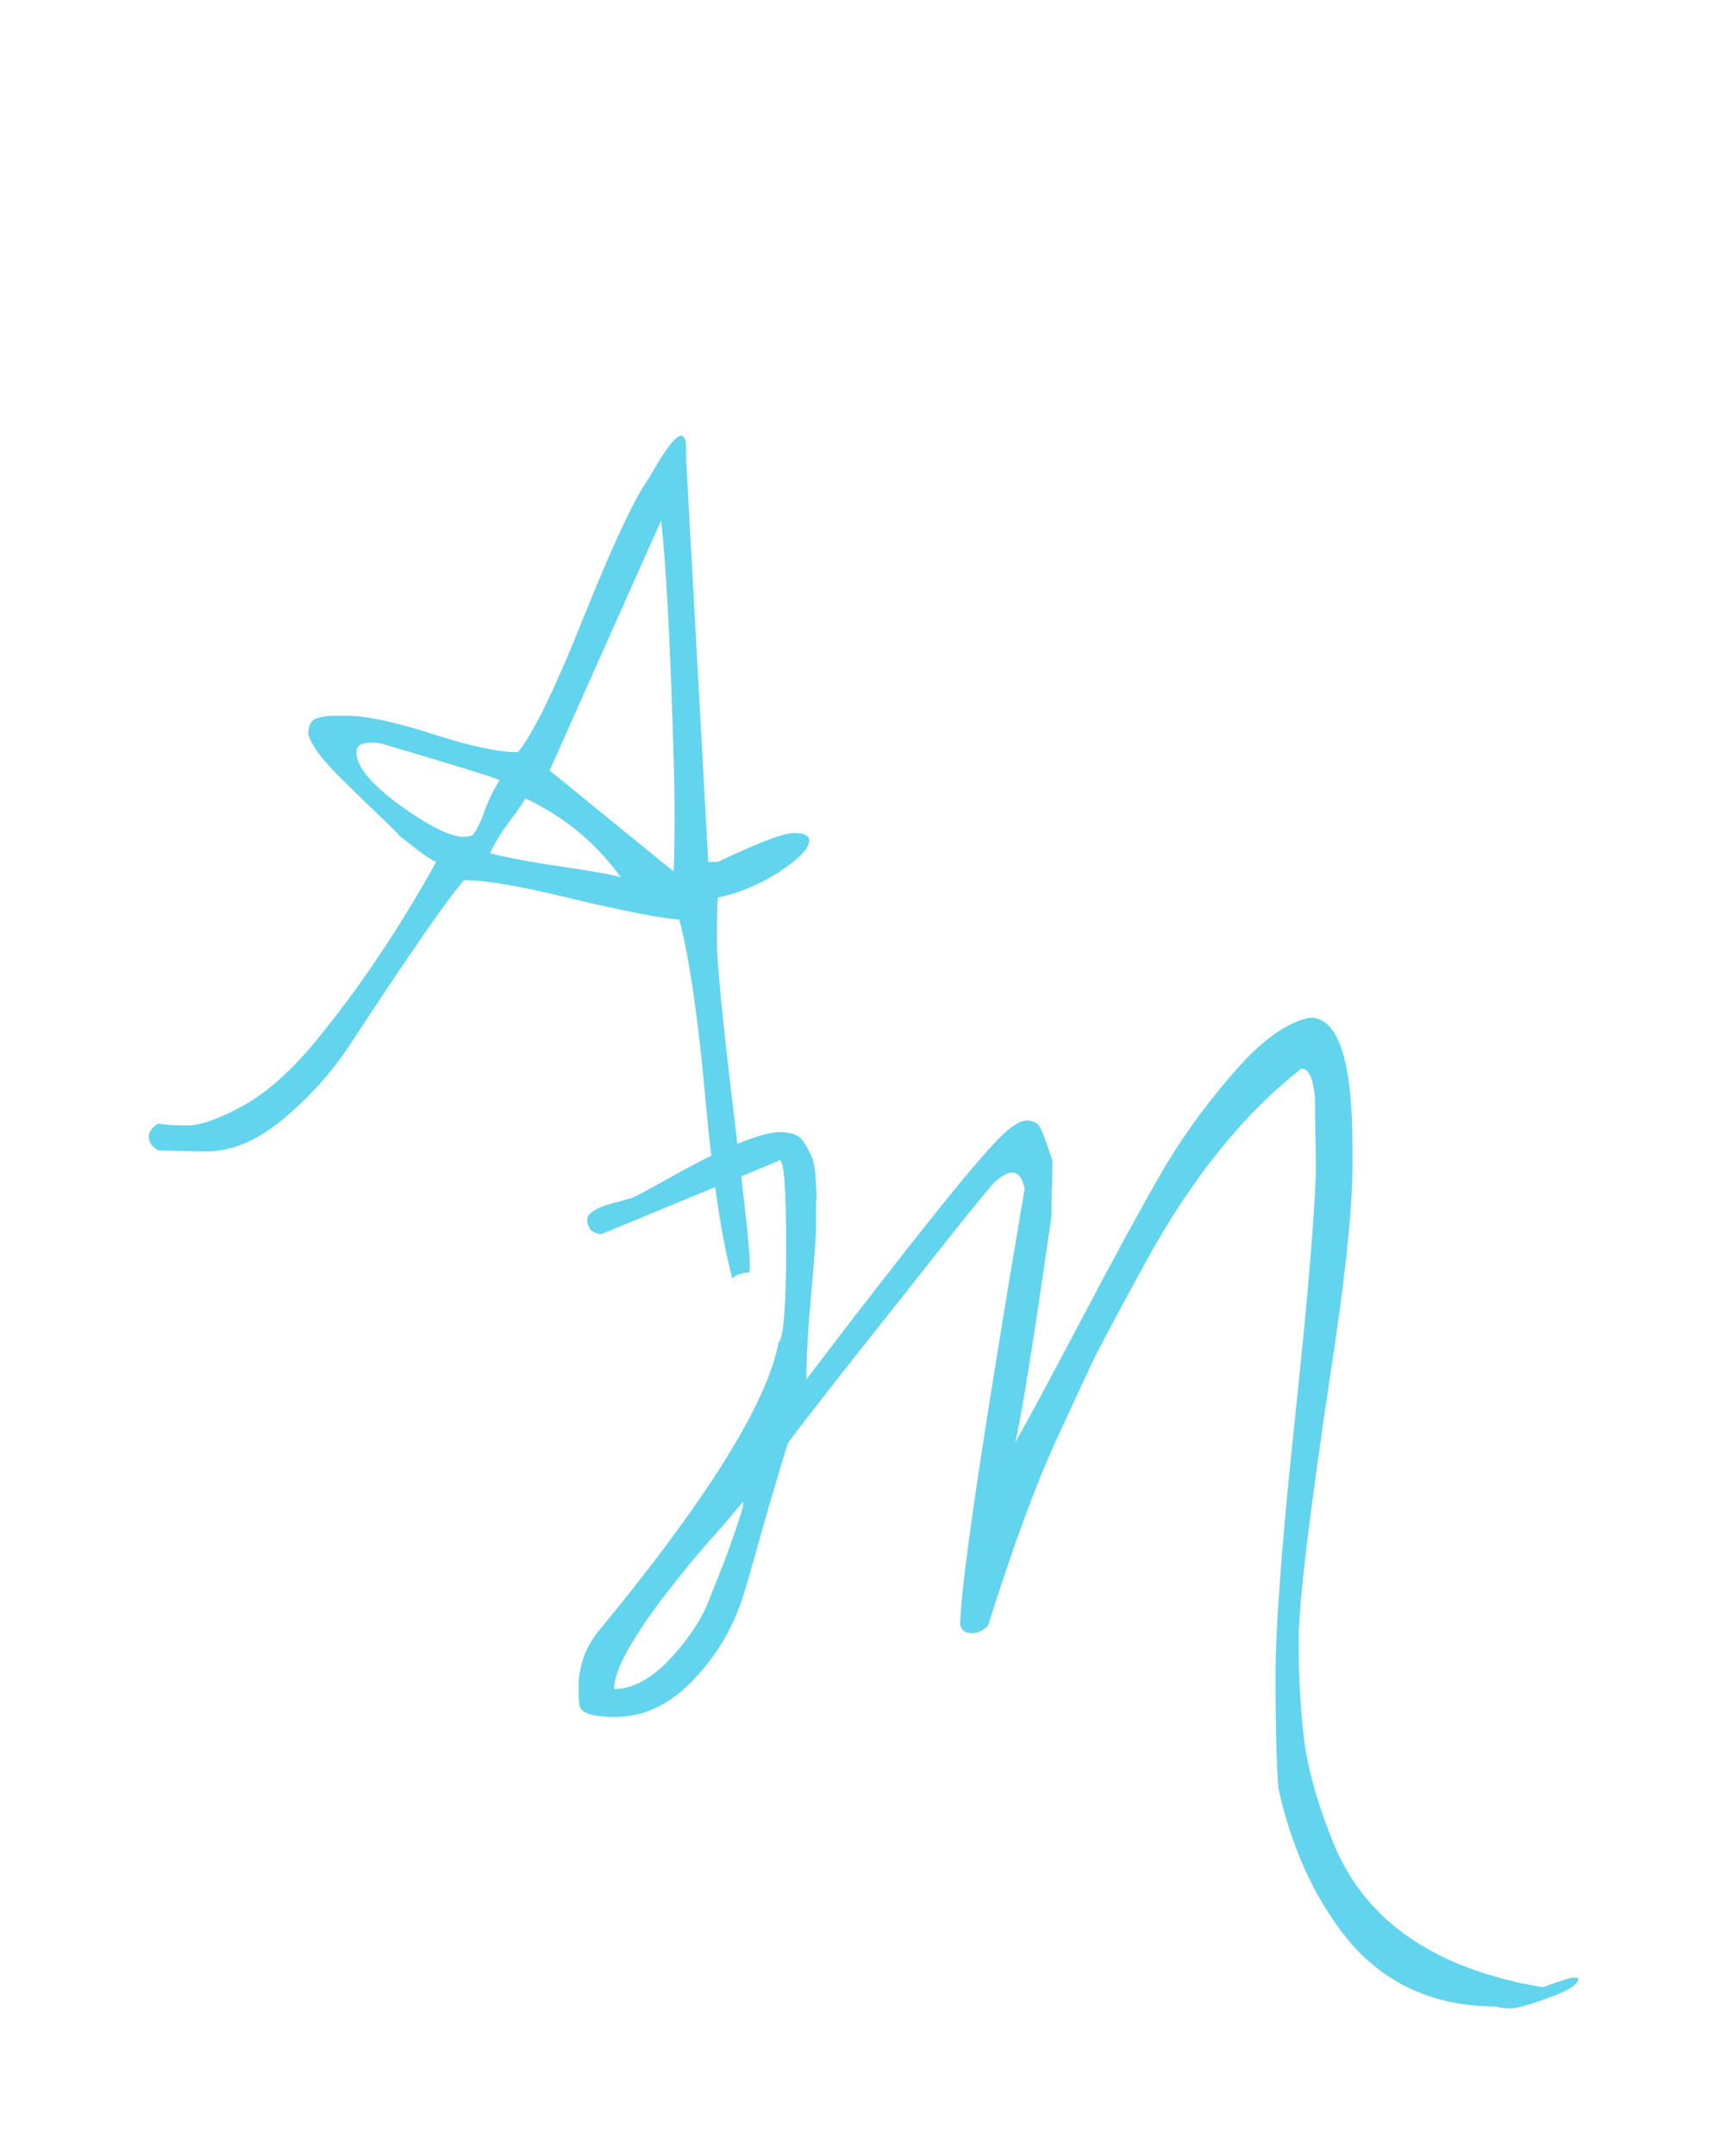 <svg width="101" height="126" viewBox="0 0 101 126" fill="none" xmlns="http://www.w3.org/2000/svg">
<g filter="url(#filter0_d)">
<path d="M39.913 70.51C39.538 70.51 39.219 70.622 38.957 70.847C38.32 68.448 37.795 64.944 37.383 60.334C36.97 55.724 36.464 52.238 35.865 49.877C34.815 49.801 32.773 49.408 29.736 48.696C26.738 47.946 24.583 47.571 23.271 47.571C22.334 48.621 20.085 51.863 16.524 57.298C15.475 58.872 14.182 60.296 12.645 61.571C11.146 62.807 9.665 63.426 8.204 63.426C8.166 63.426 8.129 63.426 8.091 63.426L5.393 63.37C5.018 63.145 4.83 62.882 4.83 62.583C4.83 62.283 5.018 62.02 5.393 61.795C5.767 61.87 6.33 61.908 7.079 61.908C7.866 61.908 8.972 61.514 10.396 60.727C11.858 59.903 13.339 58.553 14.838 56.679C17.274 53.681 19.542 50.289 21.641 46.503C21.491 46.466 21.135 46.241 20.572 45.828C20.01 45.379 19.654 45.098 19.504 44.985C19.392 44.835 18.998 44.442 18.324 43.805C17.649 43.167 17.049 42.586 16.524 42.062C15.1 40.712 14.313 39.7 14.163 39.026C14.163 38.538 14.313 38.239 14.613 38.126C14.95 38.014 15.306 37.958 15.681 37.958H16.356C17.518 37.958 19.204 38.314 21.416 39.026C23.627 39.738 25.295 40.094 26.419 40.094C27.319 39.007 28.612 36.346 30.299 32.111C32.023 27.838 33.297 25.139 34.122 24.015C35.021 22.403 35.64 21.597 35.977 21.597C36.164 21.597 36.258 21.86 36.258 22.384V23.003L37.551 46.503H38.114C40.475 45.379 41.955 44.816 42.555 44.816C43.155 44.816 43.455 44.967 43.455 45.266C43.455 45.716 42.855 46.334 41.655 47.122C40.456 47.871 39.275 48.358 38.114 48.583C38.076 48.958 38.057 49.801 38.057 51.113C38.057 52.388 38.376 55.667 39.013 60.952C39.65 66.237 39.969 69.142 39.969 69.666C40.006 70.229 39.987 70.51 39.913 70.51ZM24.789 45.997C25.801 46.26 27.207 46.522 29.006 46.784C30.805 47.047 31.948 47.253 32.435 47.403C31.011 45.416 29.156 43.88 26.869 42.793C26.832 42.867 26.644 43.149 26.307 43.636C25.595 44.535 25.089 45.322 24.789 45.997ZM28.275 41.162L35.527 47.065C35.565 46.316 35.584 45.173 35.584 43.636C35.584 42.062 35.509 39.344 35.359 35.484C35.209 31.623 35.021 28.643 34.796 26.545L28.275 41.162ZM18.436 39.588C18.211 39.55 18.005 39.532 17.818 39.532C17.255 39.532 16.974 39.719 16.974 40.094C16.974 40.919 17.818 41.949 19.504 43.186C21.228 44.423 22.484 45.041 23.271 45.041C23.459 45.041 23.627 45.004 23.777 44.929C24.002 44.667 24.227 44.217 24.452 43.58C24.677 42.943 24.976 42.324 25.351 41.724C25.051 41.574 22.746 40.862 18.436 39.588Z" fill="#62D4ED"/>
<path d="M57.684 63.982L57.627 66.455V67.186C56.503 74.982 55.791 79.405 55.491 80.454C56.24 79.143 57.533 76.744 59.37 73.258C61.207 69.772 62.706 67.018 63.868 64.994C65.03 62.932 66.454 60.927 68.141 58.978C69.827 56.992 71.364 55.867 72.751 55.605C74.4 55.605 75.225 58.116 75.225 63.138V64.544C75.187 67.205 74.756 71.178 73.931 76.463C72.695 84.709 72.076 89.9 72.076 92.036C72.076 94.135 72.189 96.103 72.413 97.939C72.676 99.776 73.257 101.781 74.156 103.955C76.03 108.453 80.097 111.226 86.356 112.276C87.368 111.901 87.968 111.714 88.155 111.714C88.343 111.714 88.436 111.732 88.436 111.77C88.436 112.107 87.856 112.482 86.694 112.894C85.569 113.306 84.82 113.513 84.445 113.513C84.108 113.513 83.845 113.475 83.658 113.4C79.985 113.4 77.061 112.07 74.887 109.408C72.976 107.01 71.645 104.086 70.895 100.638C70.783 99.176 70.727 97.002 70.727 94.116C70.727 91.193 71.102 86.208 71.851 79.161C72.601 72.115 73.013 67.243 73.088 64.544L73.032 60.215C72.919 59.128 72.657 58.584 72.245 58.584C68.871 61.208 65.835 64.975 63.137 69.885C61.675 72.546 60.644 74.476 60.045 75.676C59.483 76.875 58.77 78.412 57.908 80.286C56.672 82.984 55.341 86.601 53.917 91.136C53.617 91.436 53.298 91.586 52.961 91.586C52.623 91.586 52.399 91.436 52.286 91.136C52.286 88.925 53.542 80.417 56.053 65.612C55.828 64.488 55.247 64.356 54.31 65.219C54.048 65.443 52.174 67.767 48.688 72.19C45.202 76.575 43.047 79.33 42.223 80.454C42.073 80.867 41.623 82.366 40.873 84.952C40.161 87.501 39.73 89 39.58 89.45C38.98 91.324 37.987 92.973 36.6 94.397C35.251 95.784 33.752 96.478 32.103 96.478C30.791 96.478 30.098 96.253 30.023 95.803C29.985 95.578 29.966 95.241 29.966 94.791C29.966 93.591 30.322 92.523 31.035 91.586C37.444 83.828 40.986 78.168 41.66 74.608C41.96 74.308 42.11 72.452 42.11 69.042C42.11 65.631 41.979 63.925 41.717 63.925C41.679 63.925 41.66 63.944 41.66 63.982L31.316 68.254C31.091 68.254 30.885 68.18 30.697 68.03C30.547 67.842 30.472 67.636 30.472 67.411C30.472 66.999 31.11 66.643 32.384 66.343L33.171 66.118C33.546 65.931 34.37 65.481 35.645 64.769C38.493 63.194 40.498 62.37 41.66 62.295C42.41 62.295 42.897 62.482 43.122 62.857C43.347 63.194 43.497 63.476 43.572 63.7C43.684 63.888 43.759 64.188 43.797 64.6C43.834 64.975 43.853 65.275 43.853 65.5C43.891 65.687 43.891 66.006 43.853 66.455C43.853 66.905 43.853 67.392 43.853 67.917C43.853 68.404 43.759 69.679 43.572 71.74C43.385 73.764 43.291 75.432 43.291 76.744C49.663 68.386 53.504 63.607 54.816 62.407C55.378 61.883 55.828 61.62 56.166 61.62C56.54 61.62 56.803 61.752 56.953 62.014C57.102 62.276 57.346 62.932 57.684 63.982ZM32.047 94.847C33.059 94.847 34.089 94.322 35.139 93.273C36.188 92.186 36.956 91.099 37.444 90.012L38.456 87.482C39.093 85.758 39.468 84.652 39.58 84.165V83.884C39.505 83.996 39.149 84.427 38.512 85.177C37.875 85.889 37.331 86.508 36.882 87.032C36.469 87.52 35.926 88.194 35.251 89.056C34.577 89.918 34.033 90.668 33.621 91.305C32.571 92.879 32.047 94.06 32.047 94.847Z" fill="#62D4ED"/>
</g>
<defs>
<filter id="filter0_d" x="0.96" y="17.727" width="99.087" height="107.397" filterUnits="userSpaceOnUse" color-interpolation-filters="sRGB">
<feFlood flood-opacity="0" result="BackgroundImageFix"/>
<feColorMatrix in="SourceAlpha" type="matrix" values="0 0 0 0 0 0 0 0 0 0 0 0 0 0 0 0 0 0 127 0"/>
<feOffset dx="3.87" dy="3.87"/>
<feGaussianBlur stdDeviation="3.87"/>
<feColorMatrix type="matrix" values="0 0 0 0 0 0 0 0 0 0 0 0 0 0 0 0 0 0 0.45 0"/>
<feBlend mode="normal" in2="BackgroundImageFix" result="effect1_dropShadow"/>
<feBlend mode="normal" in="SourceGraphic" in2="effect1_dropShadow" result="shape"/>
</filter>
</defs>
</svg>
